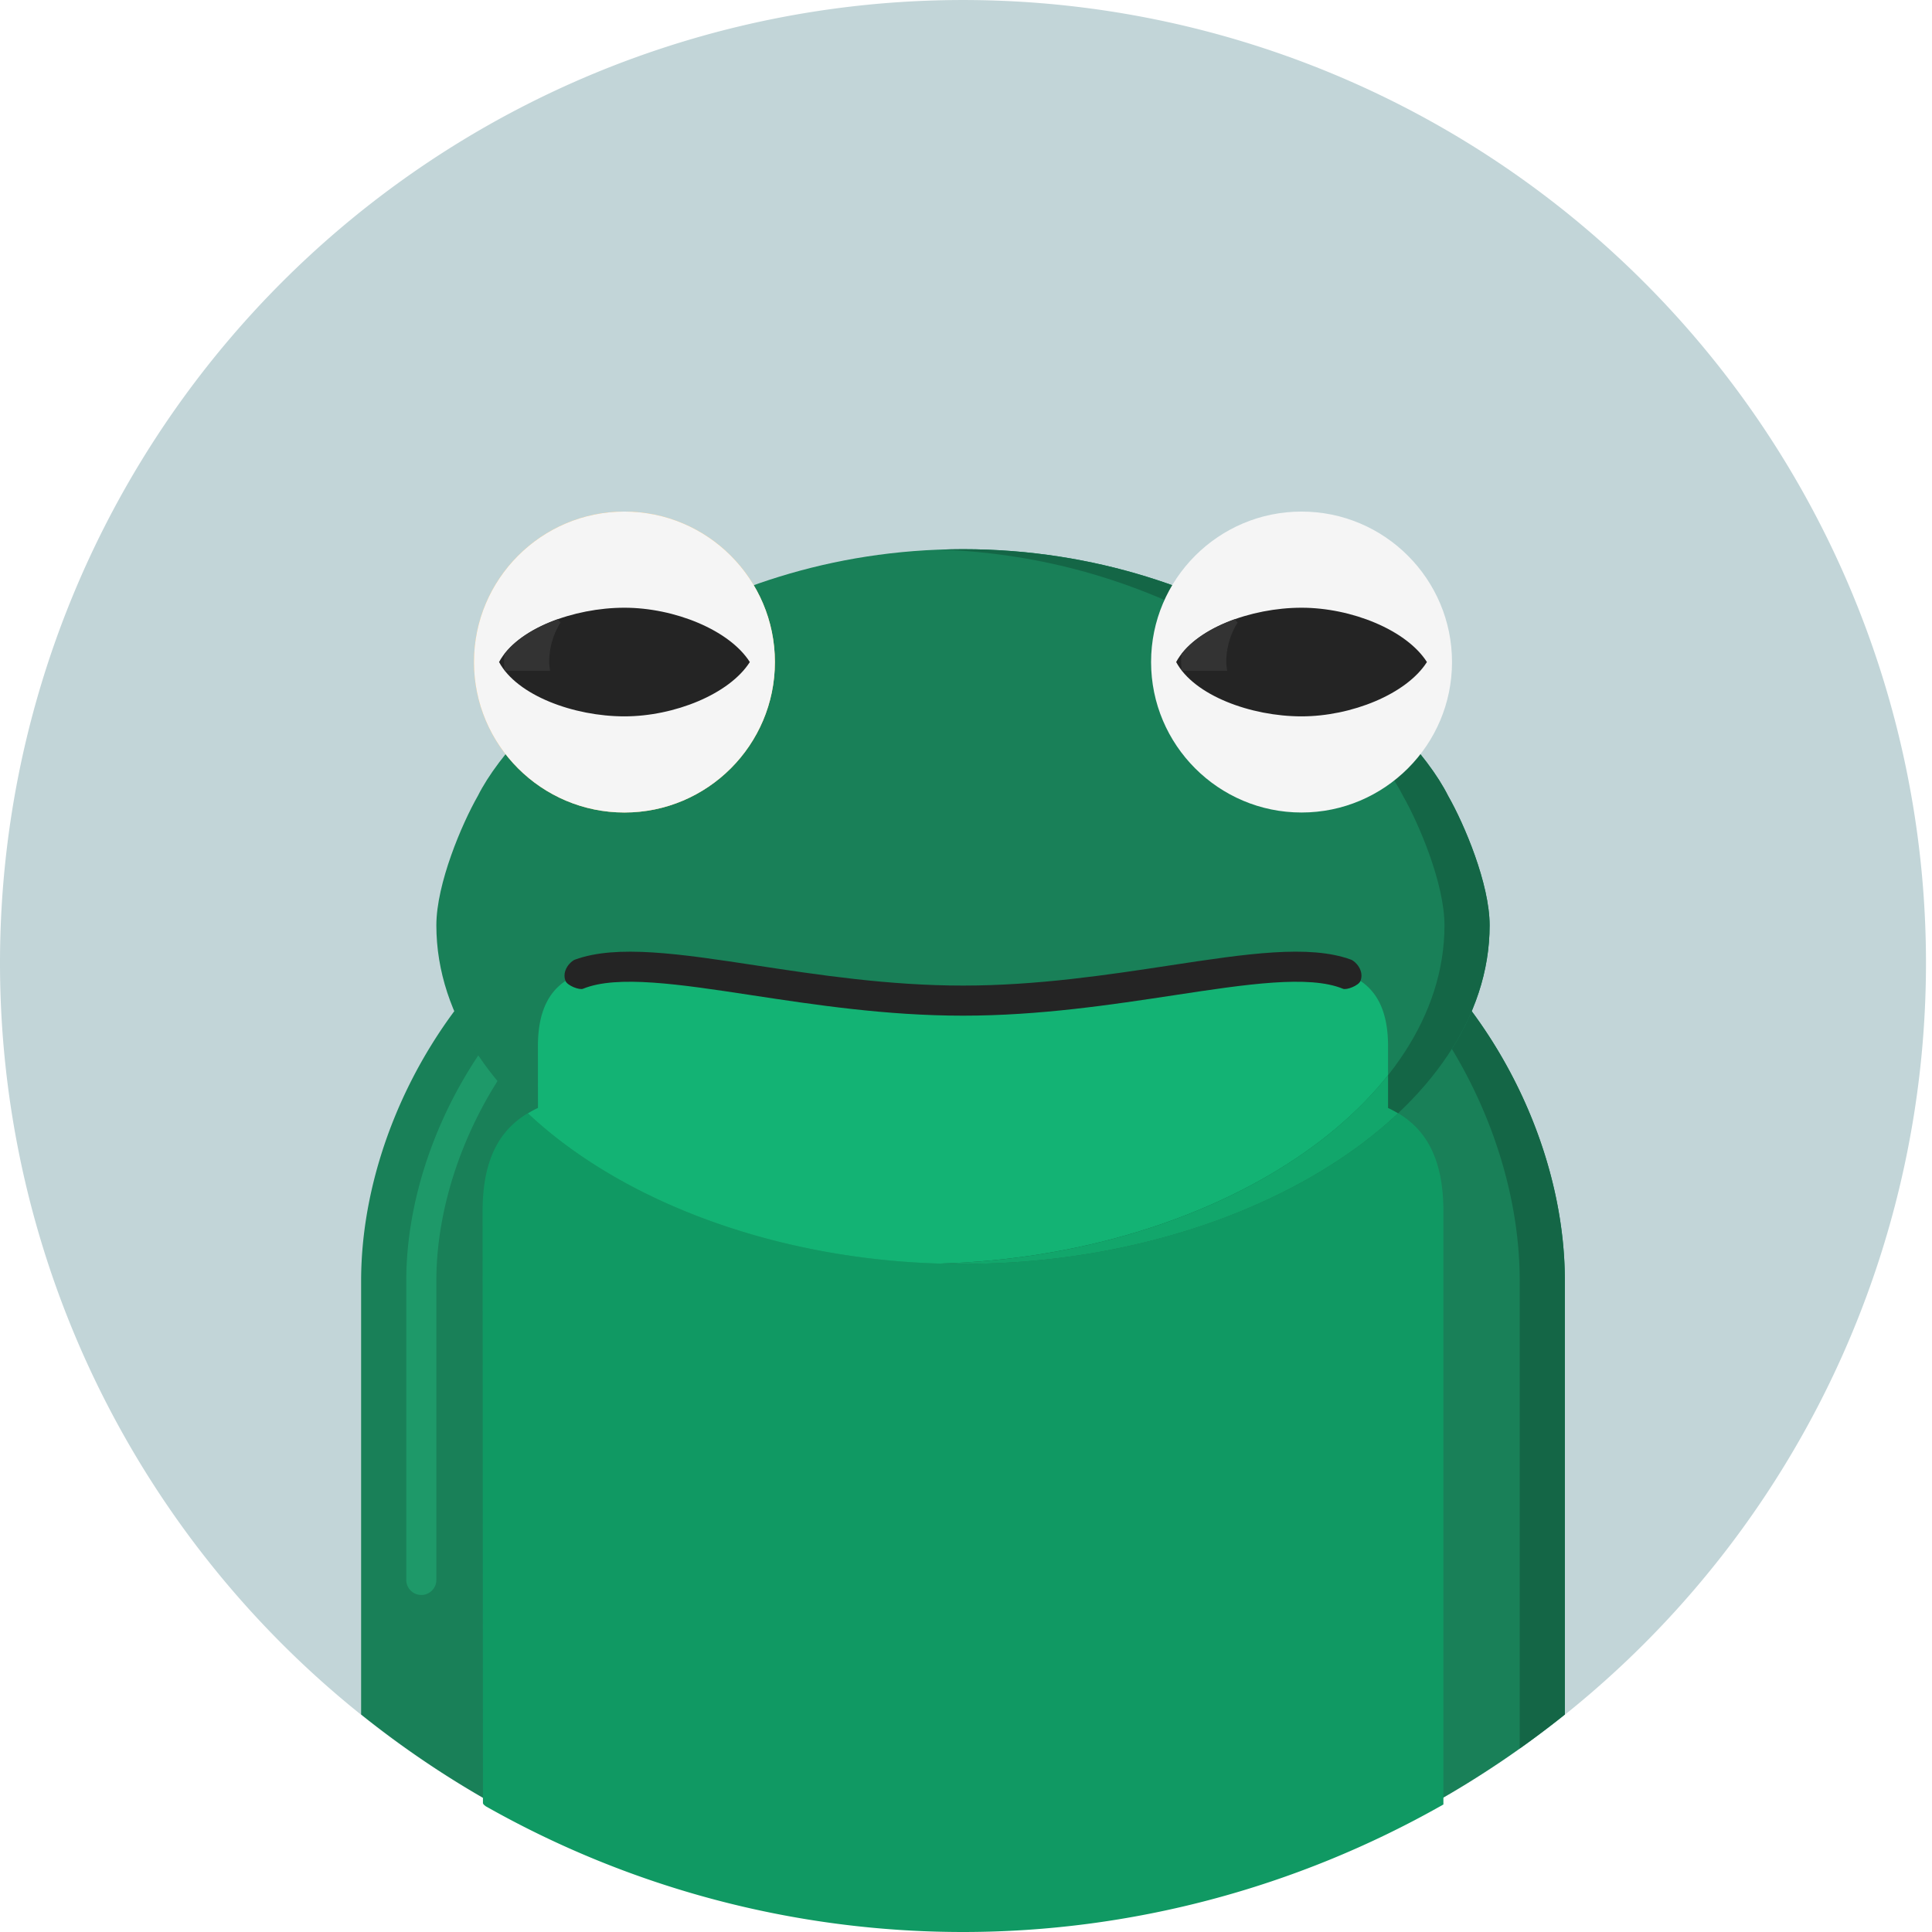 <svg t="1735489312207" class="icon" viewBox="0 0 1024 1024" version="1.1" xmlns="http://www.w3.org/2000/svg" p-id="5295" width="200" height="200"><path d="M510.405 510.413m-510.405 0a510.405 510.405 0 1 0 1020.81 0 510.405 510.405 0 1 0-1020.81 0Z" fill="#C2D5D8" p-id="5296"></path><path d="M749.657 510.397H271.153c-5.606 0-10.966 2.377-14.738 6.54C215.702 561.661 191.402 622.247 191.402 678.934v229.786c87.391 70.077 198.26 112.106 319.003 112.106 120.751 0 231.612-42.029 319.003-112.106V678.918c0-56.639-24.3-117.194-64.981-161.982a20.001 20.001 0 0 0-14.77-6.54z" fill="#198058" p-id="5297"></path><path d="M735.701 587.253V554.587c0-77.98-103.182-24.236-225.296-24.236s-225.296-53.744-225.296 24.236l0.032 32.65c-18.662 8.446-29.364 24.858-29.364 54.765l0.191 313.787 0.407 0.686 0.989 0.829A513.459 513.459 0 0 0 510.405 1024c88.611 0 176.385-23.207 254.23-67.365l0.399-0.215V642.002c0-29.891-10.687-46.311-29.332-54.749z" fill="#109963" p-id="5298"></path><path d="M223.302 845.366a7.975 7.975 0 0 1-7.975-7.975V678.934c0-48.943 20.632-101.961 55.188-141.853a7.975 7.975 0 1 1 12.058 10.447C250.457 584.589 231.277 633.716 231.277 678.934v158.457a7.975 7.975 0 0 1-7.975 7.975z" fill="#1E9969" p-id="5299"></path><path d="M749.657 510.397h-23.925c5.622 0 10.982 2.377 14.77 6.556C781.191 561.717 805.483 622.279 805.483 678.934v247.802a538.9 538.9 0 0 0 23.925-18.024V678.918c0-56.639-24.3-117.194-64.981-161.982a20.001 20.001 0 0 0-14.77-6.54z" fill="#146646" p-id="5300"></path><path d="M767.49 421.738C746.571 379.917 652.625 291.082 510.405 291.082S274.231 379.917 253.32 421.738C244.755 436.731 231.277 468.432 231.277 490.459c0 97.288 127.817 179.439 279.128 179.439s279.128-82.167 279.128-179.439c0-22.027-13.47-53.728-22.043-68.721z" fill="#198058" p-id="5301"></path><path d="M510.405 669.915c94.505 0 179.838-32.06 230.591-79.831a54.765 54.765 0 0 0-5.295-2.831V554.587c0-77.98-103.182-24.236-225.296-24.236s-225.296-53.744-225.296 24.236l0.032 32.65c-1.866 0.837-3.613 1.834-5.335 2.847 50.753 47.771 136.095 79.831 230.599 79.831z" fill="#13B374" p-id="5302"></path><path d="M767.49 421.738C746.571 379.917 652.625 291.082 510.405 291.082c-4.035 0-8.007 0.096-11.963 0.231 135.513 4.785 224.801 89.775 245.122 130.416C752.138 436.731 765.607 468.432 765.607 490.459c0 94.704-121.133 175.061-267.165 179.248 3.972 0.128 7.951 0.183 11.963 0.183 151.311 0 279.128-82.167 279.128-179.439 0-22.019-13.47-53.72-22.043-68.713z" fill="#146646" p-id="5303"></path><path d="M740.996 590.084a54.765 54.765 0 0 0-5.295-2.831v-17.449c-44.716 56.543-134.835 96.977-237.259 99.904 3.972 0.128 7.951 0.183 11.963 0.183 94.505 0.024 179.838-32.036 230.591-79.807z" fill="#12A66B" p-id="5304"></path><path d="M330.966 430.646c-43.983 0-79.751-35.768-79.751-79.751s35.768-79.751 79.751-79.751 79.751 35.768 79.751 79.751-35.768 79.751-79.751 79.751z" fill="#FFC066" p-id="5305"></path><path d="M297.096 329.969l-16.038-18.71a63.298 63.298 0 0 0-13.893 39.636c0 1.571 0.128 3.11 0.231 4.649h24.149c-0.167-1.539-0.463-3.054-0.463-4.649a39.341 39.341 0 0 1 6.013-20.927zM312.942 315.534A40.513 40.513 0 0 1 326.978 311.427v-24.117a63.306 63.306 0 0 0-29.915 9.698l15.878 18.526z" fill="#FFD599" p-id="5306"></path><path d="M330.966 322.105c-26.804 0-56.942 11.085-66.456 28.79 9.514 17.721 39.652 28.79 66.456 28.79 26.366 0 55.602-11.747 66.456-28.79-10.854-17.043-40.091-28.79-66.456-28.79z" fill="#242424" p-id="5307"></path><path d="M267.349 346.637a63.147 63.147 0 0 0-0.183 4.267c0 1.459 0.12 2.879 0.215 4.307l0.263 0.343h23.901c-0.167-1.539-0.463-3.054-0.463-4.649 0-7.696 2.201-14.858 6.005-20.927l-1.507-1.77c-11.923 4.235-22.155 10.543-28.232 18.43z" fill="#333333" p-id="5308"></path><path d="M330.966 430.646c-43.983 0-79.751-35.768-79.751-79.751s35.768-79.751 79.751-79.751 79.751 35.768 79.751 79.751-35.768 79.751-79.751 79.751z" fill="#F5F5F5" p-id="5309"></path><path d="M330.966 322.105c-26.804 0-56.942 11.085-66.456 28.79 9.514 17.721 39.652 28.79 66.456 28.79 26.366 0 55.602-11.747 66.456-28.79-10.854-17.043-40.091-28.79-66.456-28.79z" fill="#242424" p-id="5310"></path><path d="M267.349 346.637a63.147 63.147 0 0 0-0.183 4.267c0 1.459 0.12 2.879 0.215 4.307l0.263 0.343h23.901c-0.167-1.539-0.463-3.054-0.463-4.649 0-7.696 2.201-14.858 6.005-20.927l-1.507-1.77c-11.923 4.235-22.155 10.543-28.232 18.43z" fill="#333333" p-id="5311"></path><path d="M689.844 430.646c-43.991 0-79.751-35.768-79.751-79.751s35.76-79.751 79.751-79.751 79.751 35.768 79.751 79.751-35.76 79.751-79.751 79.751z" fill="#F5F5F5" p-id="5312"></path><path d="M689.844 322.105c-26.804 0-56.95 11.085-66.456 28.79 9.506 17.721 39.652 28.79 66.456 28.79 26.374 0 55.61-11.747 66.456-28.79-10.846-17.043-40.083-28.79-66.456-28.79z" fill="#242424" p-id="5313"></path><path d="M626.227 346.637a63.147 63.147 0 0 0-0.183 4.267c0 1.459 0.128 2.879 0.215 4.307l0.263 0.343h23.893c-0.167-1.539-0.463-3.054-0.463-4.649 0-7.696 2.201-14.858 6.005-20.927l-1.507-1.77c-11.915 4.235-22.147 10.543-28.224 18.43z" fill="#333333" p-id="5314"></path><path d="M716.034 508.619c-22.123-8.103-55.467-3.094-95.773 3.046-33.025 5.024-70.42 10.711-109.857 10.711-39.445 0-76.856-5.686-109.857-10.711-40.306-6.141-73.634-11.133-95.773-3.046-2.432 0.877-7.201 5.894-5.016 11.341 0.973 2.416 7.313 4.905 9.275 4.099 17.96-7.401 51.256-2.385 89.114 3.381 33.567 5.112 71.608 10.886 112.257 10.886 40.657 0 78.69-5.798 112.257-10.886 37.85-5.766 71.154-10.782 89.114-3.381 1.962 0.829 8.302-1.683 9.275-4.099 2.193-5.447-2.584-10.455-5.016-11.341z" fill="#242424" p-id="5315"></path></svg>